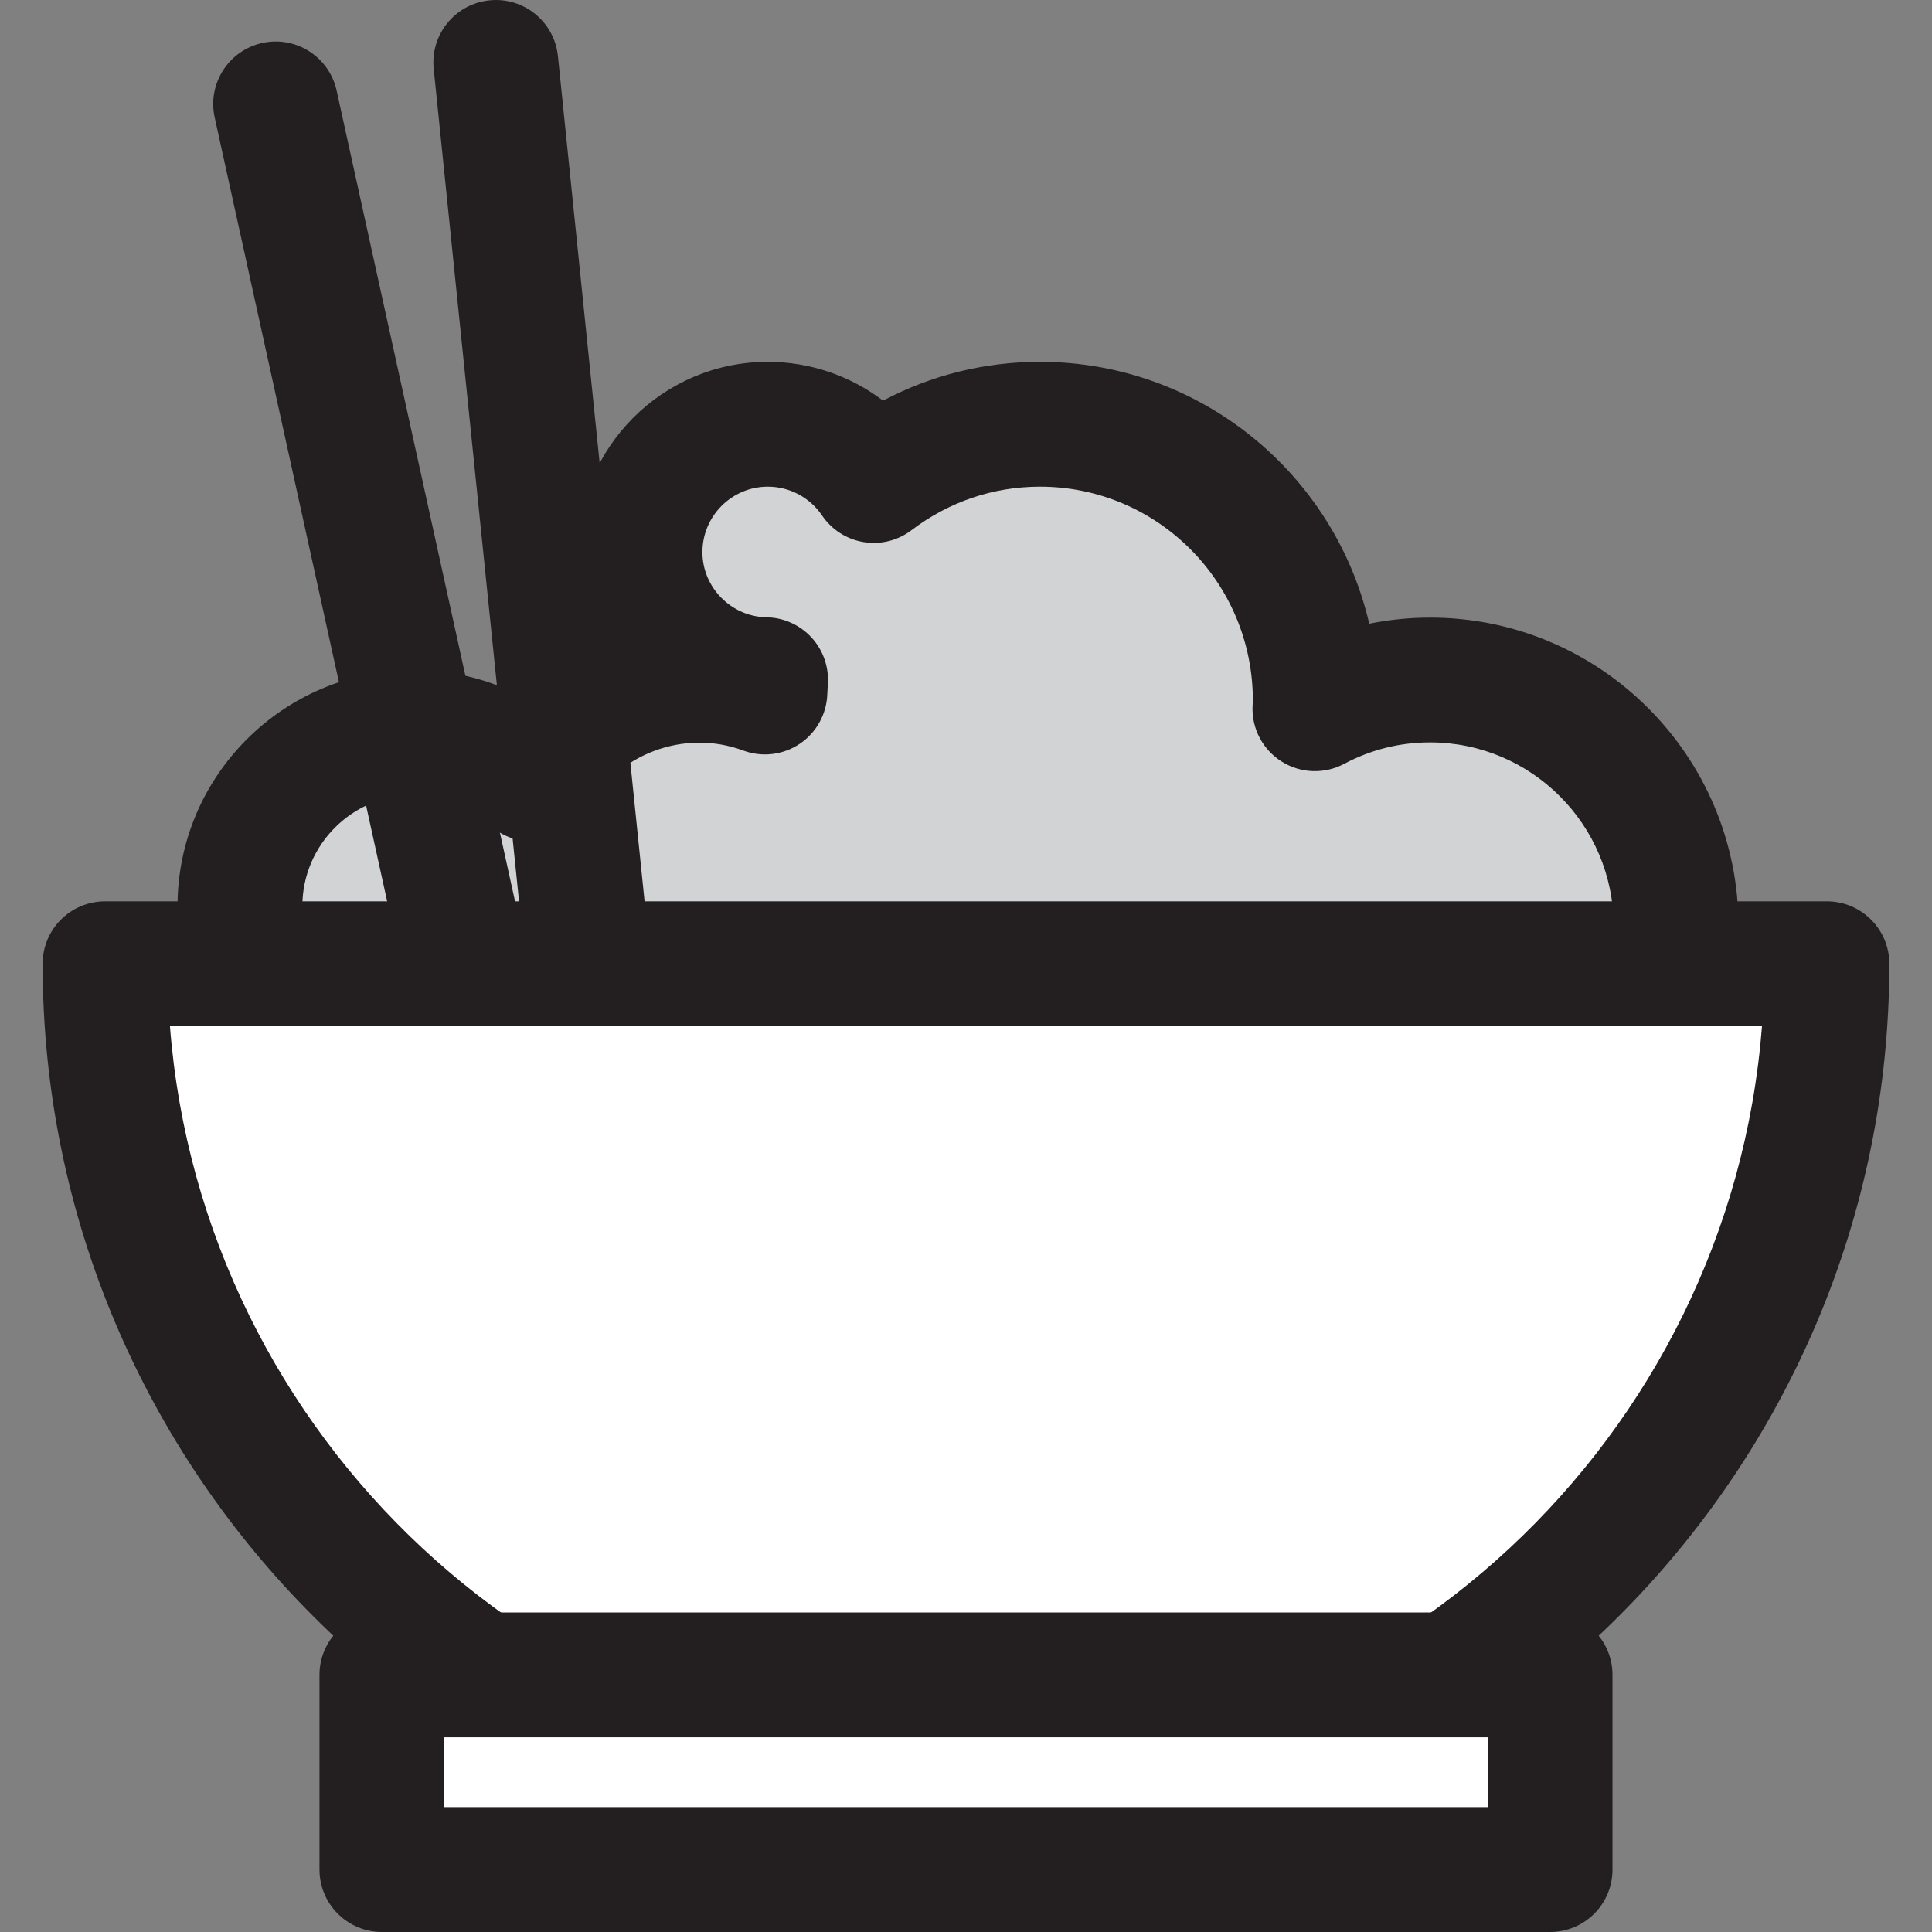 <?xml version="1.0" encoding="utf-8"?>
<!-- Generator: Adobe Illustrator 16.0.0, SVG Export Plug-In . SVG Version: 6.00 Build 0)  -->
<!DOCTYPE svg PUBLIC "-//W3C//DTD SVG 1.1//EN" "http://www.w3.org/Graphics/SVG/1.1/DTD/svg11.dtd">
<svg version="1.1" id="Layer_1" xmlns="http://www.w3.org/2000/svg" xmlns:xlink="http://www.w3.org/1999/xlink" x="0px" y="0px"
	 width="60px" height="60px" viewBox="0 0 60 60" enable-background="new 0 0 60 60" xml:space="preserve">
<rect x="0" y="0" width="60" height="60" fill="#808080" stroke="none"/>
<g>
	<g>
		<path fill="#D2D3D4" d="M345.988,1589.729c-2.106,2.105-5.522,2.106-7.629,0l-7.63-7.63c-2.106-2.106-2.106-5.523,0-7.629
			l2.861-2.862c2.106-2.105,5.522-2.105,7.629,0l7.63,7.63c2.106,2.107,2.106,5.523,0,7.629L345.988,1589.729z"/>
		<path fill="#231F20" d="M342.174,1593.308c-1.976,0-3.832-0.769-5.229-2.165l-7.63-7.63c-1.396-1.396-2.166-3.253-2.166-5.229
			s0.77-3.833,2.166-5.229l2.861-2.862c1.396-1.396,3.254-2.165,5.229-2.165s3.832,0.769,5.229,2.165l7.63,7.63
			c2.884,2.885,2.883,7.575,0,10.457l-2.861,2.862C346.006,1592.539,344.148,1593.308,342.174,1593.308z M337.405,1572.028
			c-0.907,0-1.76,0.353-2.4,0.993l-2.861,2.862c-0.641,0.641-0.994,1.493-0.994,2.4c0,0.906,0.354,1.759,0.994,2.4l7.63,7.63
			c1.281,1.281,3.518,1.283,4.801,0l2.861-2.862c1.323-1.323,1.323-3.477,0-4.801l-7.63-7.63
			C339.165,1572.381,338.313,1572.028,337.405,1572.028z"/>
	</g>
	<g>
		<path fill="#D2D3D4" d="M297.59,1589.729c2.106,2.105,5.522,2.106,7.629,0l7.63-7.63c2.106-2.106,2.106-5.523,0-7.629
			l-2.861-2.862c-2.106-2.105-5.522-2.105-7.629,0l-7.63,7.63c-2.106,2.107-2.106,5.523,0,7.629L297.59,1589.729z"/>
		<path fill="#231F20" d="M301.405,1593.308C301.404,1593.308,301.404,1593.308,301.405,1593.308c-1.976,0-3.833-0.769-5.229-2.165
			l-2.861-2.862c-2.883-2.882-2.883-7.572,0-10.457l7.63-7.63c1.396-1.396,3.253-2.165,5.229-2.165s3.832,0.769,5.229,2.165
			l2.862,2.862c1.396,1.396,2.164,3.253,2.164,5.229s-0.769,3.832-2.165,5.229l-7.63,7.63
			C305.236,1592.539,303.38,1593.308,301.405,1593.308z M306.173,1572.028c-0.907,0-1.759,0.353-2.4,0.993l-7.63,7.63
			c-1.323,1.324-1.323,3.478,0,4.801l2.861,2.862c0.641,0.641,1.494,0.993,2.4,0.993h0.001c0.906,0,1.759-0.353,2.399-0.993
			l7.63-7.63c0.642-0.642,0.993-1.494,0.993-2.4c0-0.907-0.352-1.76-0.993-2.4l-2.862-2.862
			C307.932,1572.381,307.08,1572.028,306.173,1572.028z"/>
	</g>
	<g>
		<circle fill="#FFFFFF" cx="322.108" cy="1600.892" r="22.892"/>
		<path fill="#231F20" d="M322.108,1625.783c-13.726,0-24.892-11.166-24.892-24.892S308.383,1576,322.108,1576
			S347,1587.166,347,1600.892S335.834,1625.783,322.108,1625.783z M322.108,1580c-11.52,0-20.892,9.372-20.892,20.892
			s9.372,20.892,20.892,20.892S343,1612.411,343,1600.892S333.628,1580,322.108,1580z"/>
	</g>
	<g>
		<path fill="#231F20" d="M299.215,1629.5c-0.416,0-0.834-0.129-1.193-0.396c-0.886-0.66-1.068-1.914-0.408-2.799l7.327-9.826
			c0.661-0.885,1.915-1.067,2.799-0.408c0.886,0.66,1.068,1.914,0.408,2.799l-7.327,9.826
			C300.428,1629.222,299.825,1629.5,299.215,1629.5z"/>
	</g>
	<g>
		<path fill="#231F20" d="M345.546,1629.5c-0.61,0-1.213-0.278-1.605-0.805l-7.327-9.826c-0.66-0.885-0.478-2.139,0.408-2.799
			c0.886-0.661,2.14-0.477,2.799,0.408l7.327,9.826c0.66,0.885,0.478,2.139-0.408,2.799
			C346.381,1629.371,345.961,1629.5,345.546,1629.5z"/>
	</g>
	<g>
		<polyline fill="#FFFFFF" points="322.108,1585.25 322.108,1600.892 331.858,1610.642 		"/>
		<path fill="#231F20" d="M331.858,1612.642c-0.512,0-1.023-0.195-1.414-0.586l-9.75-9.75c-0.375-0.375-0.586-0.884-0.586-1.414
			v-15.642c0-1.104,0.896-2,2-2s2,0.896,2,2v14.813l9.164,9.164c0.781,0.781,0.781,2.047,0,2.828
			C332.882,1612.446,332.37,1612.642,331.858,1612.642z"/>
	</g>
</g>
<g>
	<g>
		<path fill="#D2D3D4" d="M44.412,21.119c-1.293,0-2.508,0.325-3.576,0.892c0.002-0.094,0.014-0.187,0.014-0.281
			c0-4.723-3.83-8.553-8.553-8.553c-1.942,0-3.727,0.655-5.163,1.746c-0.715-1.054-1.921-1.746-3.289-1.746
			c-2.193,0-3.971,1.778-3.971,3.972c0,2.168,1.741,3.925,3.9,3.963c-0.009,0.126-0.015,0.253-0.019,0.38
			c-0.639-0.237-1.327-0.372-2.048-0.372c-2.238,0-4.184,1.245-5.186,3.079c-0.964-0.898-2.252-1.45-3.673-1.45
			c-2.98,0-5.396,2.415-5.396,5.396c0,2.981,2.416,5.397,5.396,5.397c1.91,0,3.585-0.995,4.544-2.493
			c1.078,1.155,2.609,1.883,4.314,1.883c0.627,0,1.231-0.1,1.798-0.281c0.517,4.399,4.253,7.815,8.792,7.815
			c3.6,0,6.693-2.152,8.078-5.236c1.172,0.733,2.553,1.163,4.037,1.163c4.219,0,7.637-3.419,7.637-7.637
			C52.049,24.538,48.631,21.119,44.412,21.119z"/>
		<path fill="#231F20" d="M32.297,42.404c-4.781,0-8.902-3.128-10.292-7.541c-1.545,0.063-3.077-0.352-4.383-1.15
			c-1.311,1.129-2.992,1.768-4.773,1.768c-4.045,0-7.336-3.291-7.336-7.337c0-4.044,3.291-7.334,7.336-7.334
			c1.132,0,2.233,0.26,3.229,0.75c0.717-0.738,1.571-1.326,2.509-1.733c-0.416-0.806-0.651-1.717-0.651-2.679
			c0-3.259,2.651-5.911,5.91-5.911c1.311,0,2.563,0.434,3.578,1.206c1.497-0.793,3.154-1.206,4.874-1.206
			c4.973,0,9.15,3.479,10.225,8.133c0.621-0.126,1.256-0.19,1.891-0.19c5.281,0,9.576,4.295,9.576,9.575
			c0,5.281-4.295,9.577-9.576,9.577c-1.111,0-2.211-0.195-3.248-0.573C39.168,40.631,35.865,42.404,32.297,42.404z M23.505,30.709
			c0.368,0,0.733,0.105,1.05,0.309c0.487,0.313,0.809,0.829,0.876,1.404c0.409,3.479,3.361,6.104,6.866,6.104
			c2.717,0,5.193-1.606,6.309-4.093c0.23-0.511,0.67-0.898,1.205-1.062c0.539-0.161,1.117-0.085,1.594,0.213
			c0.906,0.567,1.947,0.868,3.008,0.868c3.143,0,5.699-2.557,5.699-5.699c0-3.142-2.557-5.697-5.699-5.697
			c-0.939,0-1.836,0.224-2.668,0.666c-0.611,0.325-1.35,0.3-1.938-0.069c-0.588-0.368-0.934-1.02-0.908-1.712l0.01-0.18
			c0.002-3.68-2.965-6.647-6.611-6.647c-1.447,0-2.827,0.467-3.99,1.351c-0.424,0.322-0.96,0.456-1.487,0.37
			c-0.525-0.086-0.992-0.385-1.291-0.826c-0.38-0.561-1.009-0.895-1.684-0.895c-1.121,0-2.032,0.912-2.032,2.033
			c0,1.097,0.895,2.004,1.996,2.024c0.53,0.009,1.034,0.237,1.393,0.628c0.359,0.391,0.542,0.913,0.506,1.442
			c-0.007,0.102-0.012,0.205-0.016,0.307c-0.019,0.624-0.336,1.202-0.854,1.55c-0.517,0.349-1.171,0.428-1.758,0.21
			c-1.862-0.69-3.938,0.135-4.858,1.819c-0.287,0.525-0.801,0.889-1.392,0.984c-0.587,0.093-1.193-0.088-1.631-0.495
			c-0.644-0.599-1.479-0.93-2.352-0.93c-1.906,0-3.458,1.551-3.458,3.457c0,1.907,1.551,3.458,3.458,3.458
			c1.182,0,2.27-0.599,2.912-1.599c0.323-0.505,0.86-0.832,1.457-0.886c0.595-0.049,1.185,0.171,1.593,0.609
			c1.044,1.119,2.659,1.54,4.103,1.077C23.106,30.74,23.306,30.709,23.505,30.709z"/>
	</g>
	<g>
		<line fill="#D2D3D4" x1="8.56" y1="3.229" x2="16.134" y2="37.647"/>
		<path fill="#231F20" d="M16.132,39.586c-0.891,0-1.692-0.616-1.892-1.522L6.667,3.646c-0.23-1.046,0.431-2.08,1.477-2.311
			c1.043-0.232,2.08,0.431,2.31,1.477l7.574,34.418c0.23,1.047-0.431,2.08-1.477,2.311C16.411,39.572,16.271,39.586,16.132,39.586z"
			/>
	</g>
	<g>
		<line fill="#D2D3D4" x1="15.398" y1="1.939" x2="18.993" y2="36.997"/>
		<path fill="#231F20" d="M18.99,38.936c-0.982,0-1.824-0.743-1.927-1.741L13.469,2.137C13.36,1.072,14.135,0.12,15.2,0.011
			c1.067-0.112,2.017,0.666,2.127,1.73l3.594,35.058c0.109,1.065-0.666,2.018-1.731,2.127C19.123,38.933,19.057,38.936,18.99,38.936
			z"/>
	</g>
	<g>
		<path fill="#FFFFFF" d="M56.736,29.931c0,14.766-11.969,26.737-26.736,26.737c-14.766,0-26.737-11.971-26.737-26.737H56.736z"/>
		<path fill="#231F20" d="M30,58.606c-15.812,0-28.676-12.863-28.676-28.675c0-1.071,0.868-1.939,1.939-1.939h53.473
			c1.07,0,1.939,0.868,1.939,1.939C58.676,45.743,45.813,58.606,30,58.606z M5.278,31.871C6.271,44.642,16.979,54.729,30,54.729
			s23.728-10.087,24.72-22.857H5.278z"/>
	</g>
	<g>
		<rect x="11.861" y="52.015" fill="#FFFFFF" width="36.277" height="6.047"/>
		<path fill="#231F20" d="M48.139,60H11.861c-1.071,0-1.939-0.868-1.939-1.938v-6.047c0-1.07,0.868-1.938,1.939-1.938h36.277
			c1.072,0,1.939,0.868,1.939,1.938v6.047C50.078,59.132,49.211,60,48.139,60z M13.8,56.122h32.401v-2.168H13.8V56.122z"/>
	</g>
</g>
</svg>
